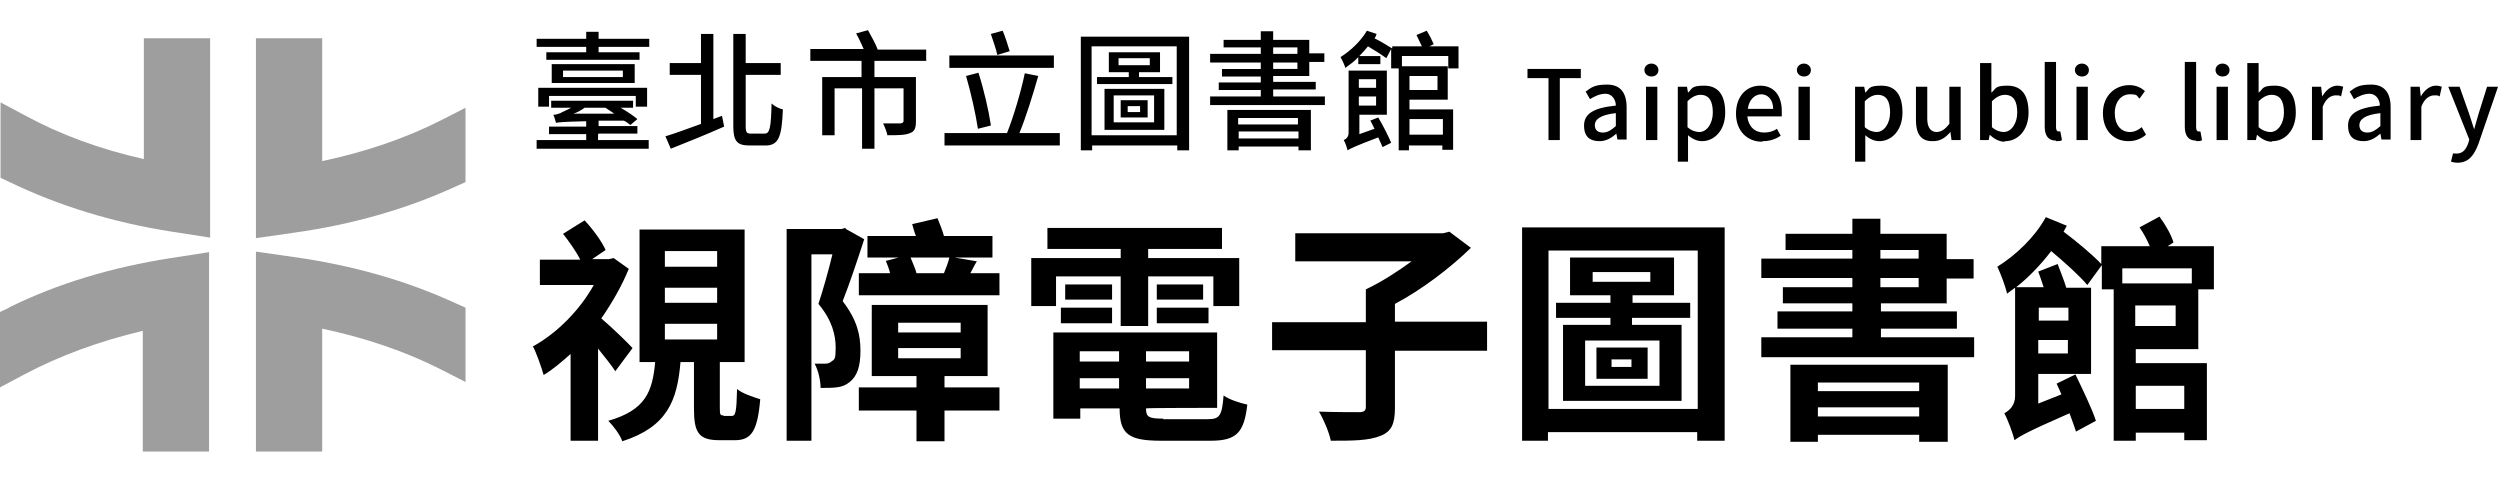<?xml version="1.0" encoding="UTF-8"?>
<svg xmlns="http://www.w3.org/2000/svg" version="1.1" viewBox="0 0 464 91">
  <defs>
    <style>
      .cls-1 {
        fill: #9e9e9f;
      }
    </style>
  </defs>
  <!-- Generator: Adobe Illustrator 28.7.3, SVG Export Plug-In . SVG Version: 1.2.0 Build 164)  -->
  <g>
    <g id="_圖層_1" data-name="圖層_1">
      <path d="M112.6,20h-.2c.5.4,1.1.7,1.6,1.1h-7.6c.7-.2,1.4-.6,2.1-1.1h4ZM111.1,24.8h7.2v-1.4h-7.2v-1h4.7c.5.2.9.6,1.2.8l1.3-1.1c-.7-.6-1.9-1.4-3.1-2.1h2.3v-1.3h-15.2v1.3h3.7c-.9.5-1.7.8-2,1-.5.2-.9.3-1.3.3.2.4.4,1.2.5,1.5.5-.1,1.2-.2,5.6-.3v1h-6.9v1.4h6.9v1.1h-9.2v1.6h20.8v-1.6h-9.4v-1.1ZM99.9,19.8h2v-2h16.1v2h2.1v-3.5h-20.2v3.5ZM115.6,14.3h-11.1v-1.2h11.1v1.2ZM102.4,11.9v3.5h15.4v-3.5h-15.4ZM111.1,7.2v-1.3h-2.3v1.3h-9.2v1.5h9.2v1h-7.4v1.4h17.3v-1.4h-7.6v-1h9.4v-1.5h-9.4ZM132.4,22.2V6.3h-2.3v5.4h-5.8v2.2h5.8v9.1c-2.5.9-4.9,1.8-6.6,2.3l1,2.3c2.8-1.1,6.5-2.6,9.9-4.1l-.4-2-1.6.6ZM139.4,24.8c-.8,0-1-.2-1-1.4v-9.5h6.5v-2.2h-6.5v-5.4h-2.3v17.1c0,2.8.7,3.6,3,3.6h3c2.5,0,3-1.8,3.2-6.7-.6-.1-1.6-.6-2.1-1.1-.1,4.4-.3,5.6-1.3,5.6h-2.5ZM171.9,11.4v-2.2h-9c-.3-.9-1.2-2.5-1.8-3.6l-2.2.6c.5.9,1,2,1.4,2.9h-9.9v2.2h9.5v3h-7.3v10.8h2.3v-8.7h5.1v11.2h2.3v-11.2h5.4v6c0,.3-.1.4-.5.5-.4,0-1.8,0-3.3,0,.3.6.7,1.6.8,2.2,1.9,0,3.3,0,4.2-.4.9-.3,1.1-1,1.1-2.2v-8.2h-7.7v-3h9.7ZM187.4,9.5c-.3-1-.8-2.6-1.3-3.8l-2.2.6c.4,1.2,1,2.9,1.2,3.9l2.3-.7ZM195.6,10.3h-19.4v2.3h19.4v-2.3ZM183.9,23.2c-.4-2.7-1.3-6.6-2.3-9.7l-2.3.6c.9,3.1,1.8,7.1,2.2,9.8l2.4-.6ZM189.2,24.7c1.2-2.9,2.5-7.1,3.5-10.6l-2.5-.5c-.7,3.4-2.1,8.1-3.3,11.1h-11.6v2.3h21.4v-2.3h-7.4ZM209.3,19.7h2.3v1.1h-2.3v-1.1ZM208,21.8h5v-3.2h-5v3.2ZM206.7,17.7h7.5v5h-7.5v-5ZM205,24.1h11.1v-7.6h-11.1v7.6ZM207.6,10.8h5.8v1.3h-5.8v-1.3ZM211.4,14.3v-.9h3.9v-3.7h-9.5v3.7h3.7v.9h-5.9v1.3h14v-1.3h-6.1ZM202.6,25.1V8.6h15.8v16.5h-15.8ZM200.6,6.8v21.1h2.1v-.9h15.8v.9h2.2V6.8h-20.1ZM240.9,21.9v1.2h-11.1v-1.2h11.1ZM229.9,25.7v-1.3h11.1v1.3h-11.1ZM227.7,27.9h2.2v-.7h11.1v.7h2.3v-7.5h-15.5v7.5ZM236.3,11.6h4.5v1.2h-4.5v-1.2ZM236.3,8.8h4.5v1.2h-4.5v-1.2ZM236.3,17.8v-1.2h7.9v-1.4h-7.9v-1.1h6.7v-2.6h2.8v-1.6h-2.8v-2.5h-6.7v-1.6h-2.3v1.6h-6.9v1.4h6.9v1.2h-9.4v1.6h9.4v1.2h-7.2v1.4h7.2v1.1h-7.8v1.4h7.8v1.2h-9.4v1.6h21.3v-1.6h-9.6ZM255.4,14.7v1.6h-3.2v-1.6h3.2ZM252.2,19.6v-1.7h3.2v1.7h-3.2ZM254.3,22.3c.3.5.5,1,.8,1.6l-2.8,1v-3.6h5.1v-8.2h-7.1v11.5c0,.9-.5,1.2-.9,1.4.3.5.6,1.4.7,1.9.5-.3,1.2-.7,5.7-2.4.3.7.6,1.3.8,1.8l1.6-.8c-.5-1.2-1.5-3.2-2.4-4.7l-1.5.6ZM266.8,14.1v2.6h-5.2v-2.6h5.2ZM267.8,22.1v2.9h-6.2v-2.9h6.2ZM270.7,12.7v-4.1h-5.4l.8-.4c-.3-.7-.8-1.7-1.3-2.5l-1.9.8c.3.6.7,1.5,1,2.1h-5.5v.4c-.8-.5-2.1-1.3-3.3-1.9.2-.2.3-.5.4-.8l-1.8-.6c-1.1,1.9-3,3.7-4.9,4.9.3.5.8,1.6.9,2,.8-.6,1.7-1.2,2.4-2v1.3h4.1v-1.5h-3.9c.6-.6,1.1-1.2,1.6-1.8,1.2.7,2.6,1.6,3.4,2.2l.9-1.7v3.6h1.4v15.2h1.9v-.9h6.2v.8h2v-7.5h-8.1v-1.8h7.1v-6.2h-8.5v-1.9h8.6v2.3h1.9ZM287.4,26h2.1v-11.5h3.9v-1.7h-9.9v1.7h3.9v11.5ZM296.9,26.2c1.2,0,2.2-.6,3.1-1.4h0l.2,1.1h1.7v-6c0-2.6-1.1-4.2-3.6-4.2s-3,.6-4,1.3l.8,1.4c.8-.5,1.8-1,2.9-1s1.9,1,1.9,2.2c-4.1.4-5.9,1.5-5.9,3.7s1.2,2.9,2.9,2.9ZM297.5,24.6c-.9,0-1.5-.4-1.5-1.4s1-1.9,3.9-2.2v2.4c-.8.7-1.5,1.2-2.4,1.2ZM305.5,26h2.1v-9.9h-2.1v9.9ZM306.5,14.2c.8,0,1.3-.5,1.3-1.2s-.6-1.2-1.3-1.2-1.3.5-1.3,1.2.6,1.2,1.3,1.2ZM311.2,30h2.1v-4.9c.8.7,1.7,1.1,2.6,1.1,2.2,0,4.3-1.9,4.3-5.3s-1.4-5-3.9-5-2.2.6-3,1.3h0l-.2-1.1h-1.7v13.9ZM315.4,24.5c-.6,0-1.4-.2-2.2-.9v-4.8c.8-.8,1.6-1.2,2.4-1.2,1.7,0,2.3,1.3,2.3,3.3s-1.1,3.6-2.5,3.6ZM327.2,26.2c1.3,0,2.4-.4,3.3-1l-.7-1.3c-.7.5-1.5.7-2.4.7-1.7,0-2.9-1.1-3.1-3h6.4c0-.2,0-.6,0-1,0-2.8-1.4-4.7-4-4.7s-4.5,2-4.5,5.2,2.1,5.2,4.8,5.2ZM324.4,20.2c.2-1.7,1.3-2.7,2.5-2.7s2.2,1,2.2,2.7h-4.8ZM333.8,26h2.1v-9.9h-2.1v9.9ZM334.8,14.2c.8,0,1.3-.5,1.3-1.2s-.6-1.2-1.3-1.2-1.3.5-1.3,1.2.6,1.2,1.3,1.2ZM344.1,30h2.1v-4.9c.8.7,1.7,1.1,2.6,1.1,2.2,0,4.3-1.9,4.3-5.3s-1.4-5-3.9-5-2.2.6-3,1.3h0l-.2-1.1h-1.7v13.9ZM348.3,24.5c-.6,0-1.4-.2-2.2-.9v-4.8c.8-.8,1.6-1.2,2.4-1.2,1.7,0,2.3,1.3,2.3,3.3s-1.1,3.6-2.5,3.6ZM358.8,26.2c1.4,0,2.3-.7,3.2-1.7h0l.2,1.5h1.7v-9.9h-2.1v6.9c-.8,1-1.5,1.5-2.4,1.5s-1.7-.7-1.7-2.4v-6h-2.1v6.2c0,2.5.9,3.9,3,3.9ZM372.2,26.2c2.2,0,4.3-1.9,4.3-5.3s-1.4-5-3.9-5-2.1.6-3,1.3v-1.7c0,0,0-3.8,0-3.8h-2.1v14.3h1.6l.2-1h0c.8.8,1.8,1.3,2.7,1.3ZM371.9,24.5c-.6,0-1.4-.2-2.2-.9v-4.8c.8-.8,1.6-1.2,2.4-1.2,1.7,0,2.3,1.3,2.3,3.3s-1.1,3.6-2.5,3.6ZM381.6,26.2c.5,0,.9,0,1.1-.2l-.3-1.6c-.2,0-.3,0-.3,0-.3,0-.5-.2-.5-.8v-12.1h-2.1v12c0,1.6.6,2.6,2.1,2.6ZM385.4,26h2.1v-9.9h-2.1v9.9ZM386.4,14.2c.8,0,1.3-.5,1.3-1.2s-.6-1.2-1.3-1.2-1.3.5-1.3,1.2.6,1.2,1.3,1.2ZM395.1,26.2c1.1,0,2.3-.4,3.2-1.2l-.8-1.4c-.6.5-1.3.9-2.2.9-1.7,0-2.8-1.4-2.8-3.5s1.2-3.5,2.8-3.5,1.2.3,1.8.8l1-1.4c-.7-.6-1.6-1.1-2.9-1.1-2.6,0-4.9,1.9-4.9,5.2s2.1,5.2,4.7,5.2ZM407.6,26.2c.5,0,.9,0,1.1-.2l-.3-1.6c-.2,0-.3,0-.3,0-.3,0-.5-.2-.5-.8v-12.1h-2.1v12c0,1.6.6,2.6,2.1,2.6ZM411.4,26h2.1v-9.9h-2.1v9.9ZM412.5,14.2c.8,0,1.3-.5,1.3-1.2s-.6-1.2-1.3-1.2-1.3.5-1.3,1.2.6,1.2,1.3,1.2ZM421.8,26.2c2.2,0,4.3-1.9,4.3-5.3s-1.4-5-3.9-5-2.1.6-3,1.3v-1.7c0,0,0-3.8,0-3.8h-2.1v14.3h1.6l.2-1h0c.8.8,1.8,1.3,2.7,1.3ZM421.4,24.5c-.6,0-1.4-.2-2.2-.9v-4.8c.8-.8,1.6-1.2,2.4-1.2,1.7,0,2.3,1.3,2.3,3.3s-1.1,3.6-2.5,3.6ZM429,26h2.1v-6.2c.6-1.6,1.6-2.1,2.4-2.1s.6,0,1,.2l.4-1.8c-.3-.1-.6-.2-1.1-.2-1.1,0-2.1.8-2.8,2h0l-.2-1.8h-1.7v9.9ZM438.7,26.2c1.2,0,2.2-.6,3.1-1.4h0l.2,1.1h1.7v-6c0-2.6-1.1-4.2-3.6-4.2s-3,.6-4,1.3l.8,1.4c.8-.5,1.8-1,2.9-1s1.9,1,1.9,2.2c-4.1.4-5.9,1.5-5.9,3.7s1.2,2.9,2.9,2.9ZM439.4,24.6c-.9,0-1.5-.4-1.5-1.4s1-1.9,3.9-2.2v2.4c-.8.7-1.5,1.2-2.4,1.2ZM447.3,26h2.1v-6.2c.6-1.6,1.6-2.1,2.4-2.1s.6,0,1,.2l.4-1.8c-.3-.1-.6-.2-1.1-.2-1.1,0-2.1.8-2.8,2h0l-.2-1.8h-1.7v9.9ZM463.6,16.1h-2l-1.6,5.1-.8,2.8h0c-.3-.9-.6-1.9-.9-2.8l-1.8-5.1h-2.1l3.9,9.8-.2.7c-.4,1.1-1,1.9-2.1,1.9s-.5,0-.7-.1l-.4,1.6c.3.1.7.2,1.2.2,2.1,0,3.1-1.4,3.9-3.5l3.6-10.5Z"/>
      <path d="M117.4,64.6c-.8-.9-4-4-5.8-5.5,2-2.9,3.8-6,5.1-9.2l-2.8-2-.9.2h-3.1l2.5-1.7c-.7-1.6-2.4-3.9-3.9-5.5l-4,2.5c1.1,1.4,2.4,3.2,3.2,4.8h-7.5v4.7h10c-2.6,4.7-6.9,9-11.3,11.4.6,1,1.6,3.9,2,5.3,1.7-1,3.3-2.4,5-3.9v16.1h5.1v-17.1c1.2,1.5,2.5,3.1,3.2,4.2l3.2-4.3ZM123.4,60.1h9.7v2.9h-9.7v-2.9ZM123.4,53.4h9.7v2.8h-9.7v-2.8ZM123.4,46.6h9.7v2.9h-9.7v-2.9ZM134.3,77.1c-.6,0-.7-.1-.7-1.3v-8.6h4.6v-24.6h-19.5v24.6h2.9c-.5,5.4-1.7,8.9-8.7,10.9.9.9,2.2,2.6,2.6,3.8,8.4-2.7,10.2-7.6,10.8-14.7h2.5v8.6c0,4.4.8,5.9,4.7,5.9h2.9c3,0,4.2-1.6,4.7-7.6-1.3-.4-3.4-1.1-4.3-1.9-.1,4.4-.3,5-1,5h-1.5ZM170.1,50.7c-.2-.8-.7-1.9-1.1-2.9h7.2c-.2.9-.6,1.9-1,2.9h-5.1ZM164.4,48.4c.3.7.6,1.5.8,2.3h-5.8v4.1h26.1v-4.1h-5.4c.4-.7.7-1.4,1.2-2.2l-4.1-.7h7v-4h-9c-.3-1.1-.8-2.3-1.2-3.3l-4.7,1.1c.2.7.4,1.5.7,2.2h-9v4h5.8l-2.3.6ZM156.9,42.3l-.7.2h-10.2v39.3h4.6v-34.6h3.9c-.7,2.9-1.7,6.5-2.6,9.2,2.6,3.1,3.2,5.9,3.2,8.1s-.2,2.2-.8,2.6c-.3.3-.8.4-1.2.4-.5,0-1.1,0-1.9,0,.7,1.3,1.1,3.2,1.1,4.5,1,0,2.1,0,2.9-.1,1-.1,1.8-.4,2.5-1,1.4-1.1,2-2.9,2-5.8s-.6-5.7-3.3-9.2c1.3-3.3,2.8-7.8,4-11.5l-3.4-1.9ZM166.7,64.6h11.6v1.9h-11.6v-1.9ZM166.7,59.9h11.6v1.8h-11.6v-1.8ZM185.5,71.9h-10.2v-2.1h8v-13.2h-21.5v13.2h8.3v2.1h-10.7v4.3h10.7v5.7h5.2v-5.7h10.2v-4.3ZM196,51.3h12v9.2h5.1v-9.2h12.1v5.5h4.8v-8.9h-16.9v-1.7h13.7v-3.9h-32.4v3.9h13.6v1.7h-16.6v8.9h4.6v-5.5ZM214.7,60h9.6v-2.9h-9.6v2.9ZM214.7,52.8v2.8h8.6v-2.8h-8.6ZM206.4,52.8h-8.7v2.8h8.7v-2.8ZM196.9,60h9.5v-2.9h-9.5v2.9ZM200.4,72.1v-1.9h7.3v1.9h-7.3ZM207.7,65.2v1.9h-7.3v-1.9h7.3ZM220.7,67.1h-8v-1.9h8v1.9ZM212.7,72.1v-1.9h8v1.9h-8ZM215.9,77.7c-2.7,0-3.2-.3-3.2-1.9h0c0-.1,13.2-.1,13.2-.1v-14h-30.4v16h5v-1.9h7.3c0,4.8,1.7,6,7.7,6h9.2c4.8,0,6.2-1.5,6.8-6.7-1.3-.3-3.3-.9-4.4-1.7-.3,3.7-.7,4.4-2.9,4.4h-8.3ZM276,59.7h-17.1v-3.3c5.1-2.7,10.3-6.7,14.1-10.4l-4-3-1.2.3h-27.4v5.2h21.6c-2.6,1.9-5.7,3.9-8.5,5.2v6.1h-17.4v5.2h17.4v10.5c0,.7-.3,1-1.3,1-.9,0-4.4,0-7.4-.1.9,1.5,1.9,3.9,2.2,5.4,4,0,7,0,9.2-.9,2.1-.8,2.7-2.3,2.7-5.2v-10.6h17.1v-5.2ZM302.8,68.1h-3.7v-1.4h3.7v1.4ZM305.8,64.5h-9.5v5.8h9.5v-5.8ZM308,71.6h-13.8v-8.4h13.8v8.4ZM295.6,50.5h10.7v1.8h-10.7v-1.8ZM313.7,59v-2.8h-10.7v-1.4h7.7v-7h-19.3v7h7.5v1.4h-10.1v2.8h10.1v1.3h-8.8v14.1h22v-14.1h-9.2v-1.3h10.7ZM287.4,75.9v-29.4h27.7v29.4h-27.7ZM282.5,42.2v39.6h4.8v-1.6h27.7v1.6h5.1v-39.6h-37.7ZM356.2,71v1.6h-18.8v-1.6h18.8ZM337.4,77.3v-1.7h18.8v1.7h-18.8ZM332.3,82h5.1v-1.3h18.8v1.3h5.3v-14.3h-29.2v14.3ZM349,51.6h7.1v1.7h-7.1v-1.7ZM349,46.4h7.1v1.6h-7.1v-1.6ZM361.3,56.4v-4.7h5v-3.6h-5v-4.7h-12.3v-2.8h-5.2v2.8h-12.4v3h12.4v1.6h-16.9v3.6h16.9v1.7h-12.9v3h12.9v1.5h-13.9v3.2h13.9v1.6h-16.9v3.7h39.5v-3.7h-17.3v-1.6h14.1v-3.2h-14.1v-1.5h12.3ZM405.4,71.6v4.3h-9v-4.3h9ZM406.8,49.8v2.8h-12.9v-2.8h12.9ZM403.8,60.5h-7.5v-3.8h7.5v3.8ZM383.9,57.1v2.4h-5.5v-2.4h5.5ZM378.3,65.6v-2.5h5.5v2.5h-5.5ZM408,64.7v-11h2.9v-8h-8.6l1.1-.7c-.4-1.4-1.5-3.3-2.6-4.8l-3.7,2c.7,1,1.4,2.3,1.9,3.5h-9v3.3c-1.6-1.7-4.6-4.2-7-6,.2-.4.4-.7.6-1.1l-3.9-1.6c-2,3.7-5.6,7.1-9,9.2.6,1.2,1.6,3.9,1.8,5,.5-.4,1-.7,1.5-1.1v20.1c0,1.8-1.1,2.7-2,3.2.7,1.3,1.6,3.8,1.9,5,.9-.7,2.2-1.5,10.2-5,.5,1.3.9,2.5,1.2,3.4l3.7-2c-.7-2.2-2.5-5.9-3.8-8.6l-3.5,1.7c.3.6.6,1.3.9,2l-4.3,1.7v-5.5h9.8v-16h-4.6c-.4-1.4-1.1-3-1.6-4.4l-3.6,1.4c.3.9.7,1.9,1,2.9h-5.1c2.3-1.8,4.6-4.2,6.5-6.7,2.4,2,5.3,4.6,6.7,6.3l2.7-3.7v4.5h2.2v28.1h4.1v-1.5h9v1.4h4.2v-14.3h-13.2v-2.6h11.7Z"/>
      <g>
        <path class="cls-1" d="M26.6,29.5c-8-1.8-15.4-4.5-22-8.1l-4.5-2.4v14l1.7.8c9.1,4.4,19.2,7.5,30.1,9.2l7.1,1.1V7.1h-12.3v22.4Z"/>
        <path class="cls-1" d="M81.9,22.3c-6.7,3.4-14.1,5.9-22.1,7.6V7.1h-12.3v37.1l7-1c10.8-1.5,21-4.4,30.1-8.6l1.8-.8v-13.8l-4.5,2.3Z"/>
        <path class="cls-1" d="M1.7,57.1l-1.7.8v14l4.5-2.4c6.6-3.5,14-6.2,22-8.1v22.4h12.3v-37l-7.1,1.1c-10.9,1.7-21,4.7-30.1,9.2Z"/>
        <path class="cls-1" d="M54.5,47.7l-7-1v37.1h12.3v-22.8c8,1.7,15.4,4.2,22.1,7.6l4.5,2.3v-13.8l-1.8-.8c-9.1-4.2-19.3-7.1-30.1-8.6Z"/>
      </g>
    </g>
  </g>
</svg>